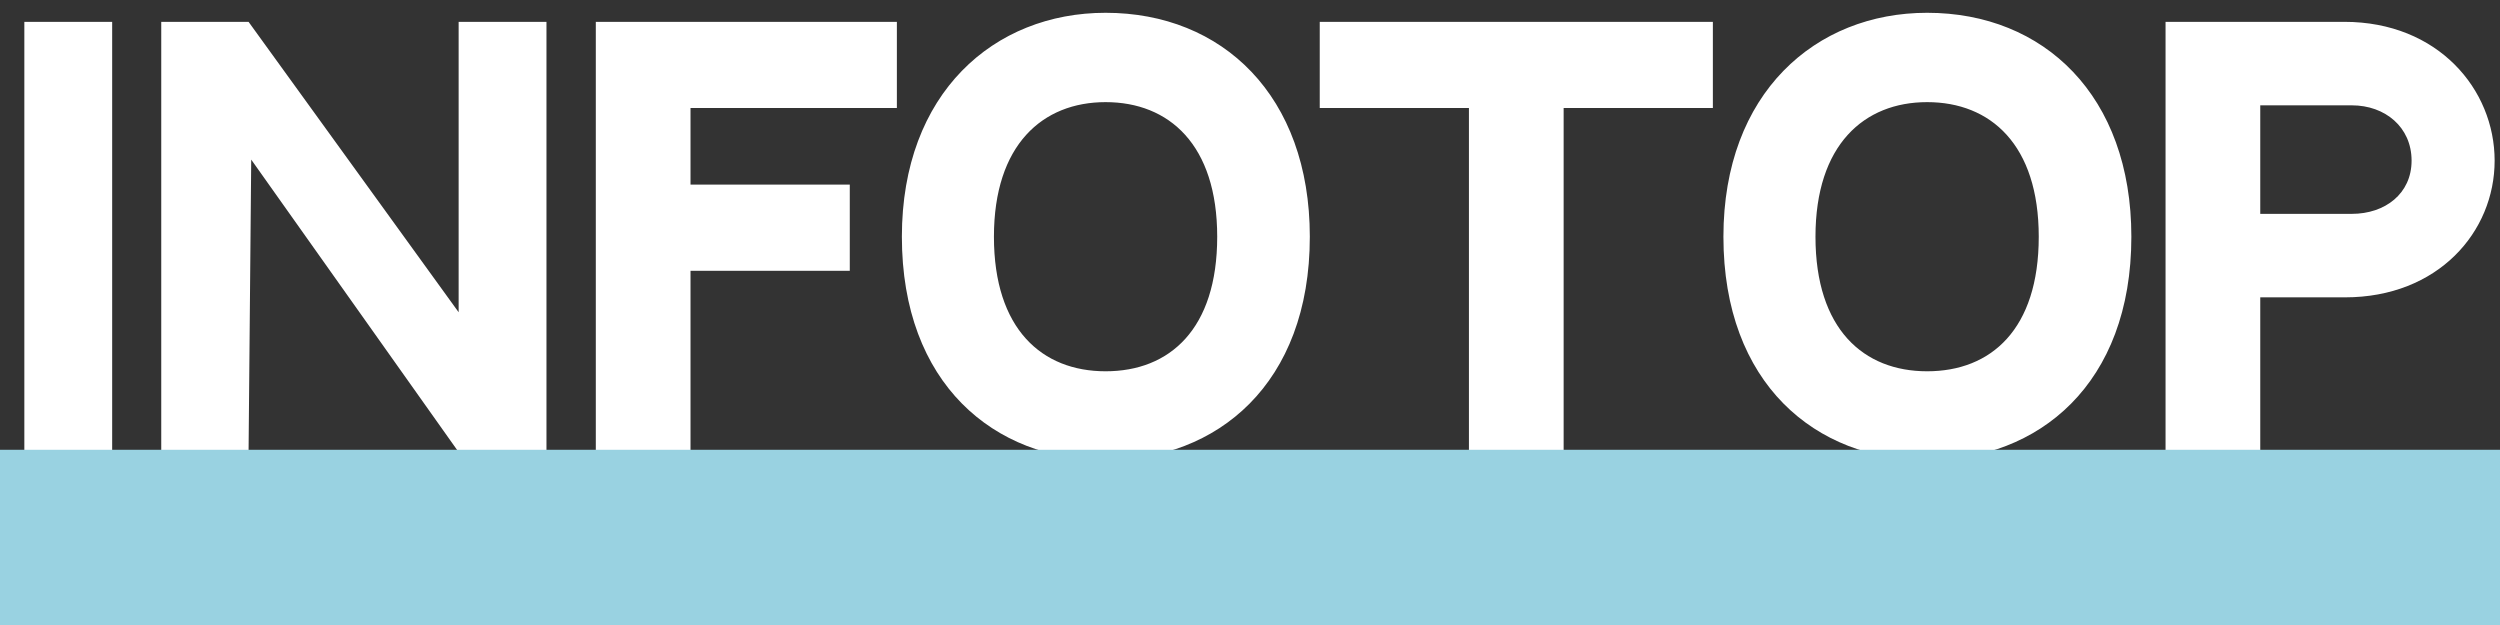 <svg width="68" height="17" viewBox="0 0 68 17" fill="none" xmlns="http://www.w3.org/2000/svg">
<rect x="0" y="0" width="68" height="17" fill="#333333" stroke="none"/>
<g clip-path="url(#clip0_350_288)">
<path d="M3.051 0.594H0.662V12.298H3.051V0.594ZM12.475 0.594V8.493L6.761 0.594H4.386V12.298H6.761L6.833 4.341L12.475 12.298H14.864V0.594H12.475ZM18.782 12.298V7.365H23.114V5.021H18.782V2.937H24.395V0.594H16.206V12.298H18.782ZM30.072 0.348C27.035 0.348 24.531 2.532 24.531 6.439C24.531 10.432 27.035 12.515 30.072 12.515C33.108 12.515 35.627 10.446 35.627 6.439C35.627 2.605 33.252 0.348 30.072 0.348ZM30.072 10.099C28.345 10.099 27.035 8.956 27.035 6.439C27.035 3.936 28.359 2.778 30.072 2.778C31.799 2.778 33.108 3.936 33.108 6.439C33.108 8.956 31.813 10.099 30.072 10.099ZM35.897 0.594V2.937H39.955V12.298H42.531V2.937H46.59V0.594H35.897ZM52.418 0.348C49.381 0.348 46.877 2.532 46.877 6.439C46.877 10.432 49.381 12.515 52.418 12.515C55.454 12.515 57.973 10.446 57.973 6.439C57.973 2.605 55.598 0.348 52.418 0.348ZM52.418 10.099C50.691 10.099 49.381 8.956 49.381 6.439C49.381 3.936 50.705 2.778 52.418 2.778C54.145 2.778 55.454 3.936 55.454 6.439C55.454 8.956 54.159 10.099 52.418 10.099ZM58.903 0.594V12.298H61.479V8.088C61.479 8.088 61.321 8.088 63.782 8.088C66.314 8.088 67.854 6.309 67.854 4.37C67.854 2.431 66.314 0.594 63.767 0.594H58.903ZM63.969 5.817H61.479V2.865H63.969C64.875 2.865 65.595 3.458 65.595 4.37C65.595 5.267 64.875 5.817 63.969 5.817Z" fill="white"/>
<path d="M0 15.734H68" stroke="#99D2E1" stroke-width="7"/>
</g>
<defs>
<clipPath id="clip0_350_288">
<rect width="68" height="17" fill="white"/>
</clipPath>
</defs>
</svg>

